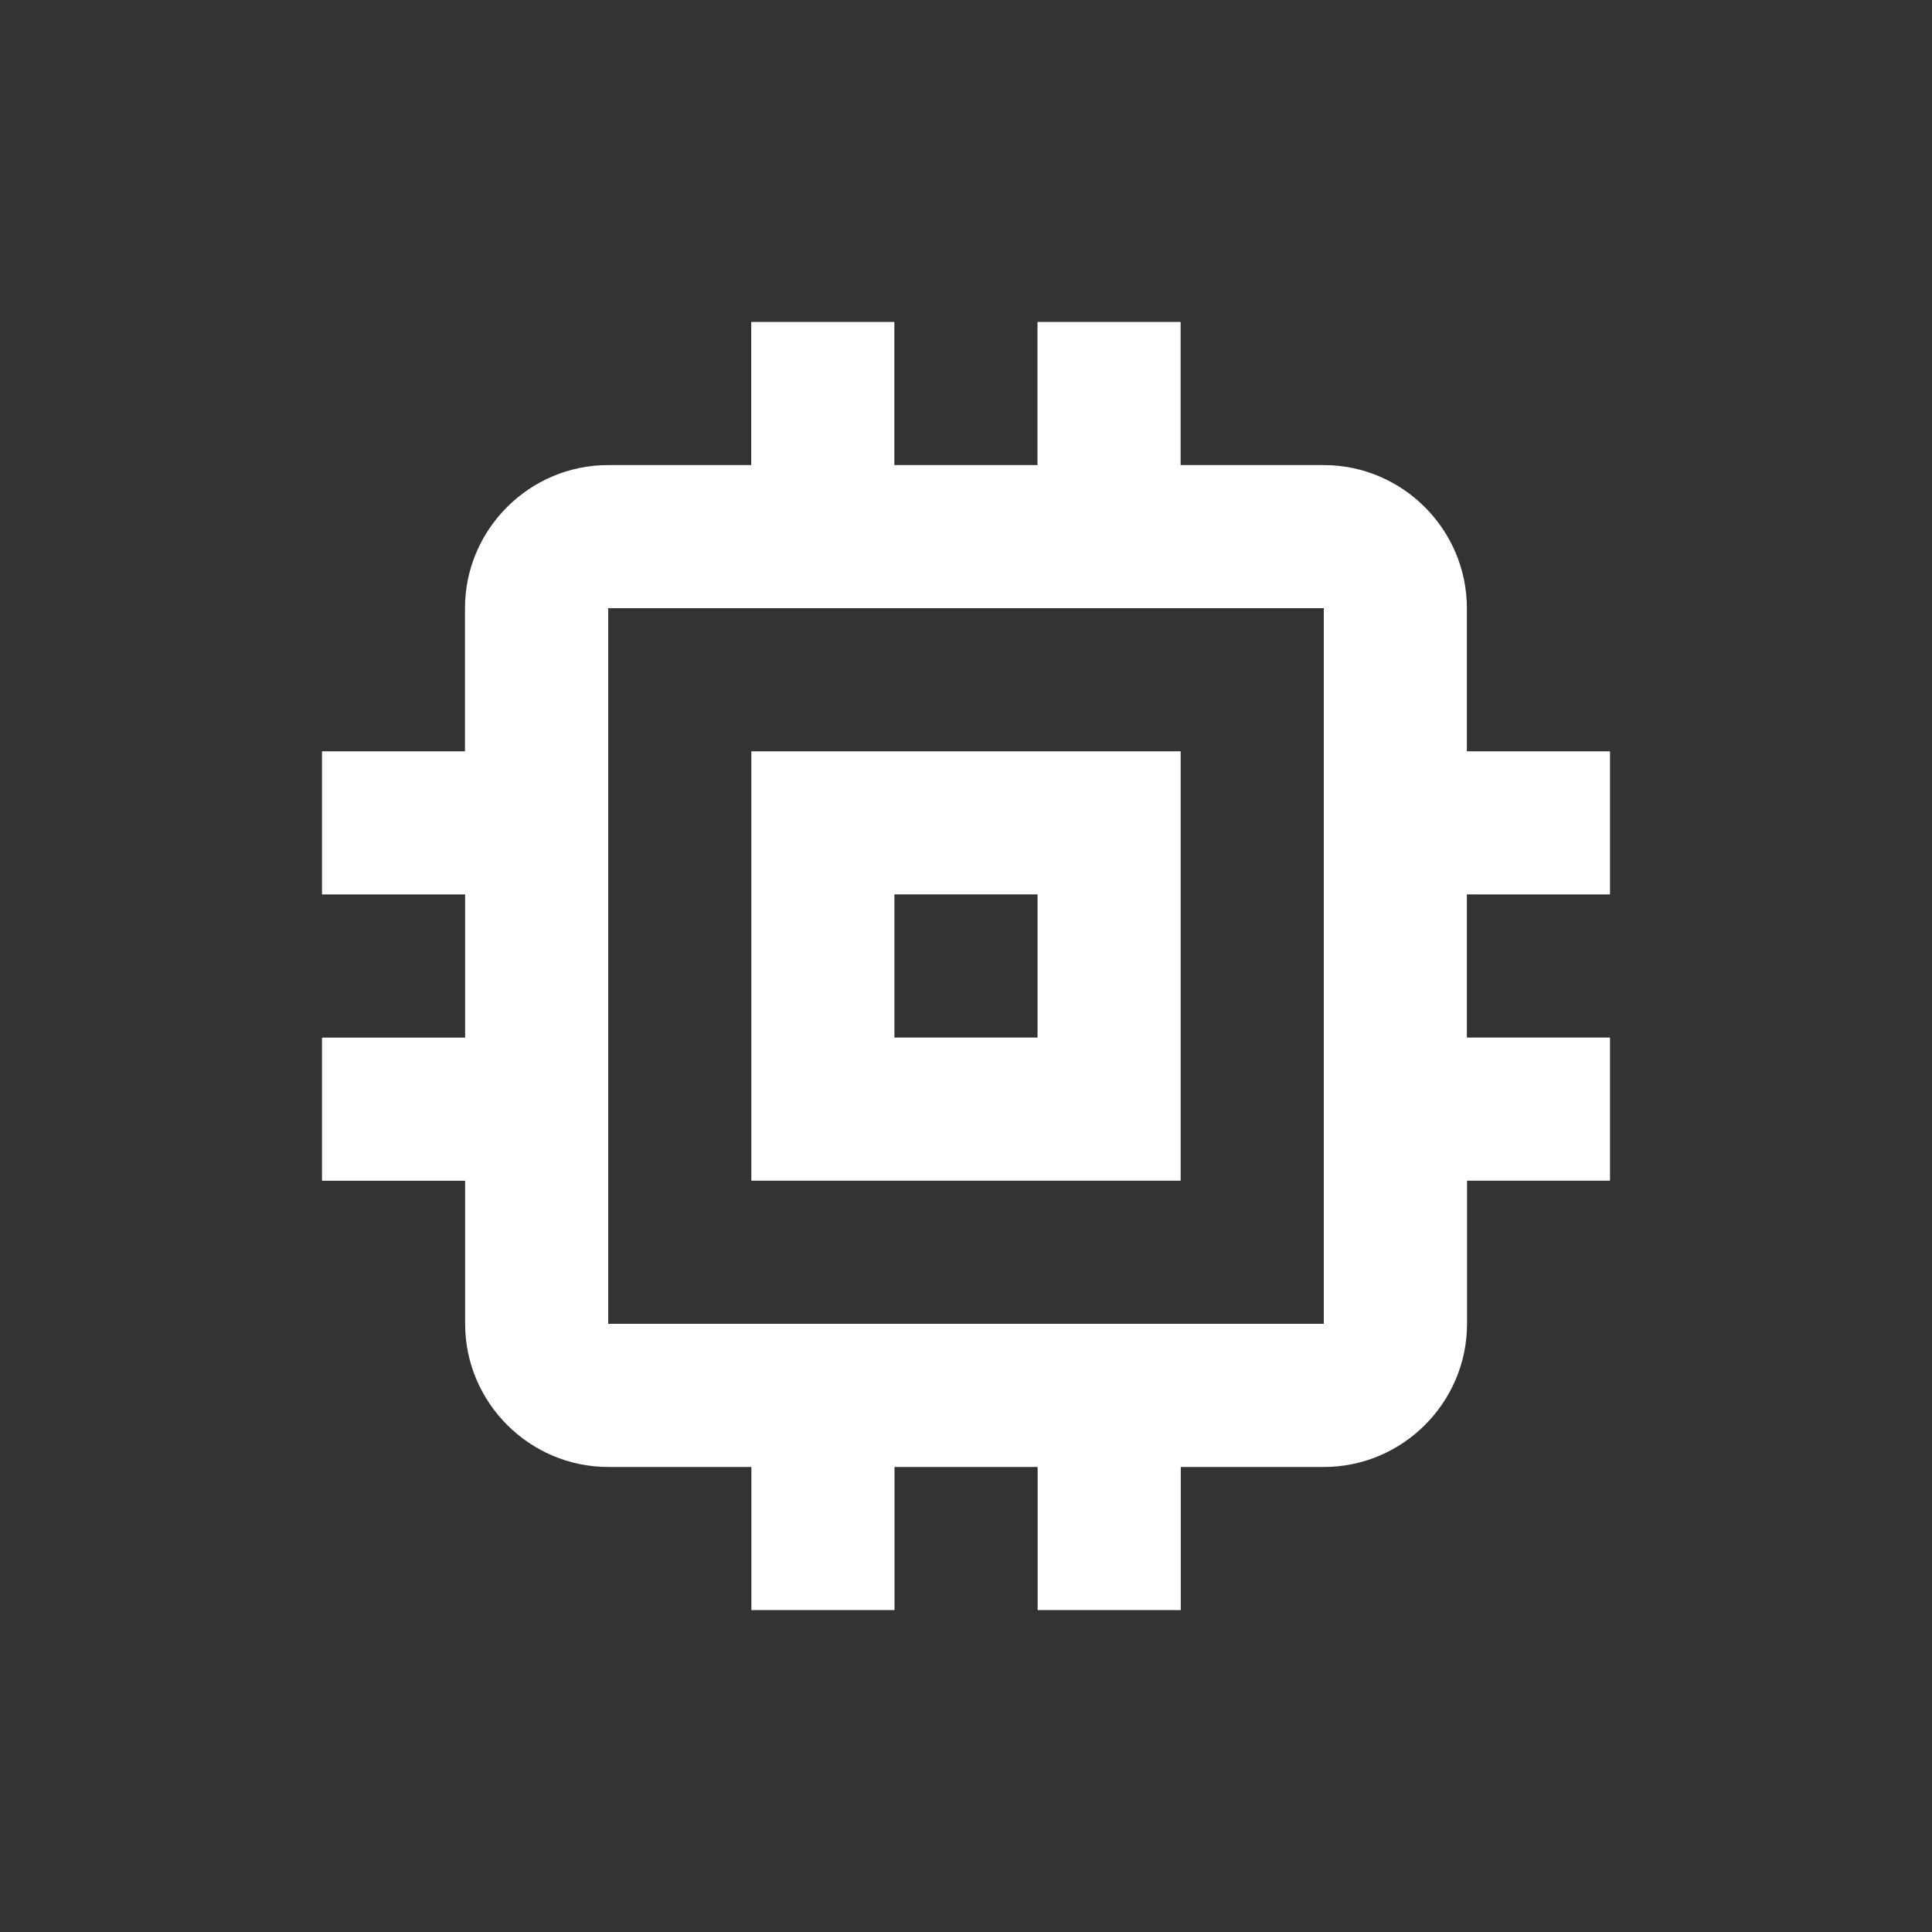 <?xml version="1.0" encoding="UTF-8" standalone="no"?>
<svg
   xmlns:dc="http://purl.org/dc/elements/1.1/"
   xmlns:cc="http://creativecommons.org/ns#"
   xmlns:rdf="http://www.w3.org/1999/02/22-rdf-syntax-ns#"
   xmlns:svg="http://www.w3.org/2000/svg"
   xmlns="http://www.w3.org/2000/svg"
   xmlns:sodipodi="http://sodipodi.sourceforge.net/DTD/sodipodi-0.dtd"
   xmlns:inkscape="http://www.inkscape.org/namespaces/inkscape"
   width="36"
   height="36"
   viewBox="0 0 36 36"
   version="1.1"
   id="svg4"
   sodipodi:docname="chip_white.svg"
   inkscape:version="0.92.2 2405546, 2018-03-11">
  <rect x="0" y="0" width="36" height="36" fill="#333333" stroke="none"/>
  <defs
     id="defs8" />
  <sodipodi:namedview
     pagecolor="#ffffff"
     bordercolor="#666666"
     borderopacity="1"
     objecttolerance="10"
     gridtolerance="10"
     guidetolerance="10"
     inkscape:pageopacity="0"
     inkscape:pageshadow="2"
     inkscape:window-width="1920"
     inkscape:window-height="1023"
     id="namedview6"
     showgrid="false"
     inkscape:zoom="13.906433"
     inkscape:cx="8.6464856"
     inkscape:cy="19.069444"
     inkscape:window-x="0"
     inkscape:window-y="0"
     inkscape:window-maximized="1"
     inkscape:current-layer="svg4"
     inkscape:pagecheckerboard="true" />
  <path
     d="m 22,14 h -8 v 8 h 8 z m -2.667,5.333 h -2.667 v -2.667 h 2.667 z M 30,16.667 v -2.667 h -2.667 v -2.667 c 0,-1.467 -1.2,-2.667 -2.667,-2.667 h -2.667 v -2.667 h -2.667 v 2.667 h -2.667 v -2.667 h -2.667 v 2.667 h -2.667 c -1.467,0 -2.667,1.2 -2.667,2.667 v 2.667 H 6 v 2.667 h 2.667 v 2.667 H 6 v 2.667 h 2.667 v 2.667 c 0,1.467 1.2,2.667 2.667,2.667 h 2.667 v 2.667 h 2.667 v -2.667 h 2.667 v 2.667 h 2.667 v -2.667 h 2.667 c 1.467,0 2.667,-1.2 2.667,-2.667 V 22 H 30 v -2.667 h -2.667 v -2.667 z m -5.333,8 H 11.333 V 11.333 H 24.667 Z"
     id="path4"
     inkscape:connector-curvature="0"
     style="fill:#ffffff;stroke-width:1.333" />
</svg>
